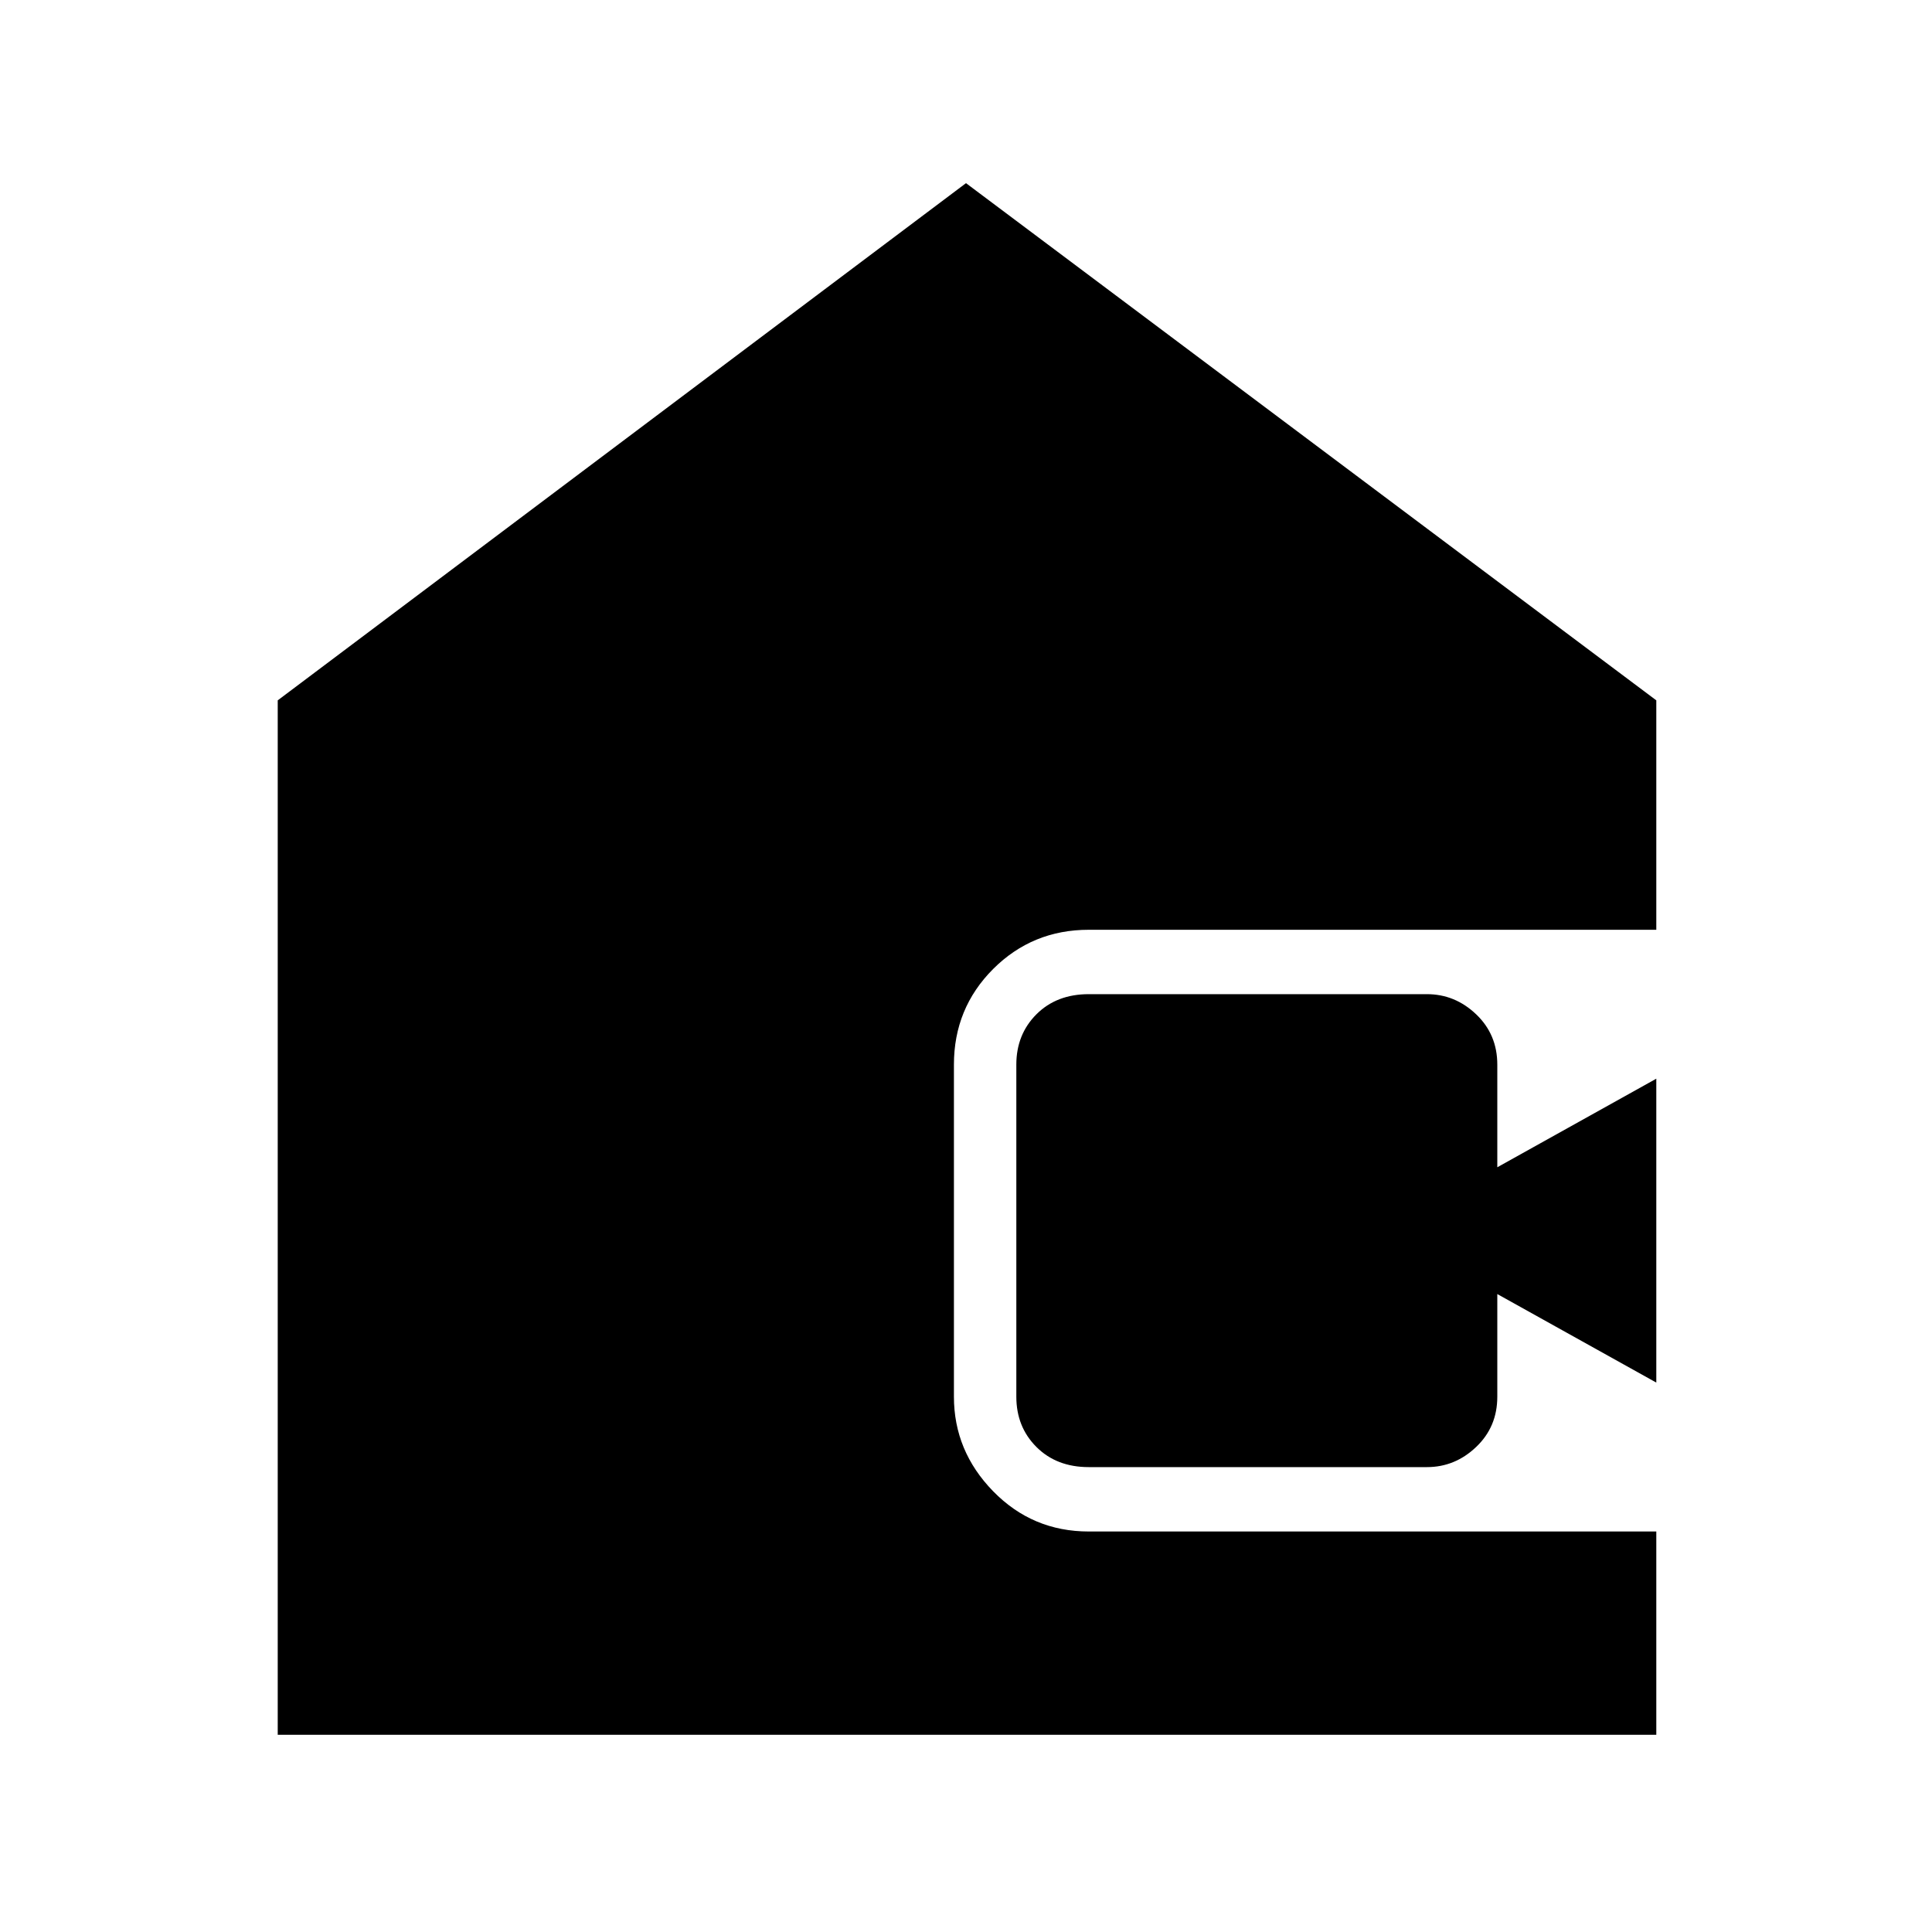<svg xmlns="http://www.w3.org/2000/svg" height="40" width="40"><path d="M22.542 30.375Q21.875 30.375 21.458 29.958Q21.042 29.542 21.042 28.917V22.042Q21.042 21.417 21.458 21Q21.875 20.583 22.542 20.583H29.542Q30.125 20.583 30.562 21Q31 21.417 31 22.042V24.167L34.292 22.333V28.625L31 26.792V28.917Q31 29.542 30.562 29.958Q30.125 30.375 29.542 30.375ZM5.75 35.917V14.5L20 3.792L34.292 14.5V19.25H22.542Q21.375 19.25 20.562 20.062Q19.75 20.875 19.75 22.042V28.917Q19.75 30.042 20.562 30.875Q21.375 31.708 22.542 31.708H34.292V35.917Z"/></svg>